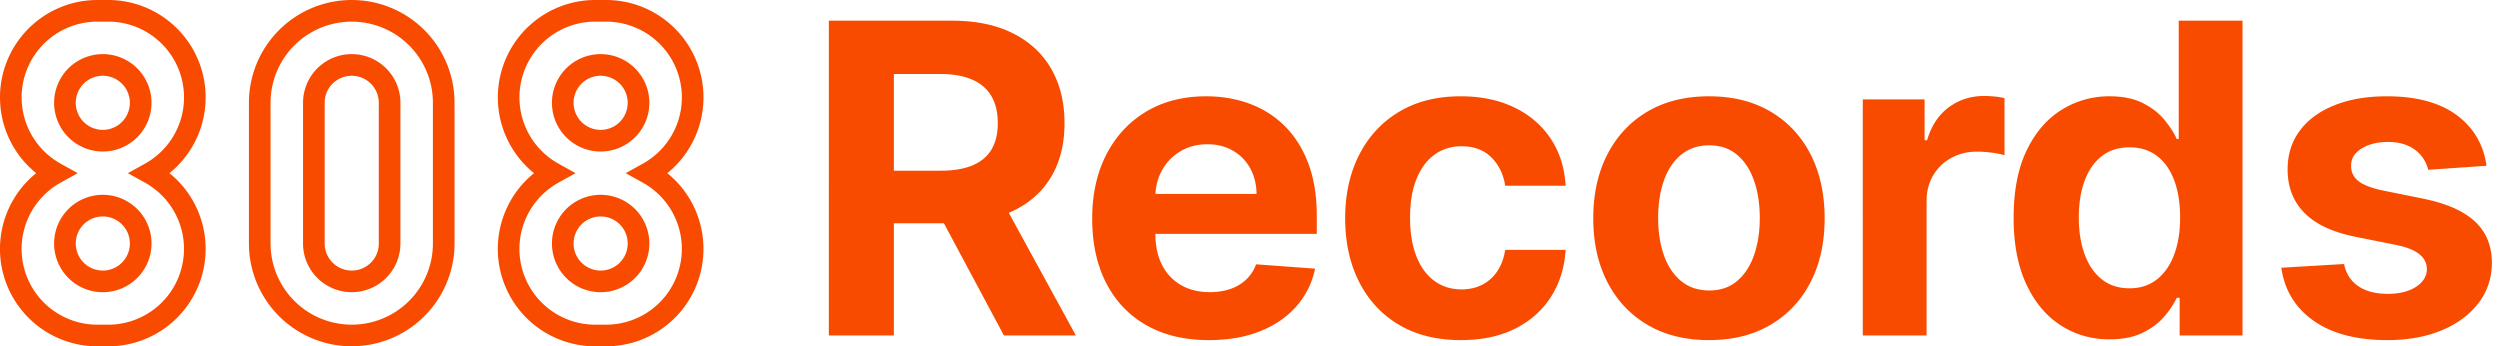 <svg width="231" height="32" xmlns="http://www.w3.org/2000/svg"><path d="M32.5 0a9.5 9.5 0 019.496 9.23L42 9.5v13a9.5 9.5 0 01-18.996.27L23 22.5v-13A9.5 9.5 0 0132.5 0zM10 0a9 9 0 016.029 15.684l-.227.197-.146.119.146.119a8.989 8.989 0 013.178 6.272l.015.31L19 23a9 9 0 01-8.735 8.996L10 32H9a9 9 0 01-6.029-15.684l.227-.197.145-.119-.145-.119A8.989 8.989 0 01.02 9.61L.005 9.3 0 9A9 9 0 018.735.004L9 0h1zm46 0a9 9 0 016.029 15.684l-.227.197-.146.119.146.119a8.989 8.989 0 013.178 6.272l.015.31L65 23a9 9 0 01-8.735 8.996L56 32h-1a9 9 0 01-6.029-15.684l.227-.197.145-.119-.145-.119A8.989 8.989 0 0146.02 9.61l-.015-.31L46 9A9 9 0 0154.735.004L55 0h1zm55.46 8.898c1.42 0 2.75.227 3.99.682a8.94 8.94 0 013.254 2.06c.928.918 1.654 2.068 2.18 3.45.482 1.268.743 2.739.783 4.412l.005.461v1.648h-14.915l.007.328c.037.97.24 1.817.611 2.541a4.425 4.425 0 001.748 1.86c.752.437 1.645.654 2.677.654.682 0 1.307-.097 1.875-.29a3.979 3.979 0 001.463-.867c.35-.33.625-.722.828-1.18l.095-.234 5.455.398-.077.33a7.515 7.515 0 01-1.656 3.157c-.871.99-1.99 1.757-3.36 2.301-1.368.545-2.942.817-4.722.817-2.235 0-4.158-.457-5.767-1.37-1.61-.914-2.848-2.212-3.715-3.893-.866-1.68-1.3-3.672-1.3-5.973 0-2.244.436-4.214 1.307-5.909.871-1.695 2.095-3.016 3.672-3.963 1.577-.947 3.43-1.42 5.561-1.42zm23.502 0c1.875 0 3.523.34 4.943 1.022 1.42.682 2.545 1.643 3.374 2.884.765 1.145 1.217 2.472 1.356 3.98l.029.38h-5.583l-.048-.265c-.196-.959-.61-1.749-1.244-2.37-.692-.676-1.605-1.015-2.742-1.015-.947 0-1.778.258-2.493.774-.715.516-1.271 1.265-1.669 2.245-.397.98-.596 2.166-.596 3.558 0 1.41.196 2.611.59 3.6.392.99.946 1.746 1.661 2.266.715.521 1.55.782 2.507.782.71 0 1.345-.142 1.904-.427a3.683 3.683 0 001.392-1.242c.323-.477.552-1.042.686-1.696l.052-.286h5.583l-.03.377c-.147 1.493-.591 2.819-1.334 3.977-.805 1.254-1.91 2.232-3.317 2.933-1.406.7-3.07 1.051-4.993 1.051-2.234 0-4.15-.476-5.745-1.427-1.596-.952-2.82-2.276-3.672-3.97-.853-1.696-1.279-3.646-1.279-5.853 0-2.225.434-4.185 1.3-5.88.867-1.696 2.095-3.019 3.686-3.97 1.591-.952 3.485-1.428 5.682-1.428zm22.952 0c2.188 0 4.082.47 5.682 1.413 1.6.942 2.834 2.259 3.7 3.949.867 1.69 1.3 3.662 1.3 5.916 0 2.244-.433 4.21-1.3 5.895-.866 1.686-2.1 3-3.7 3.942-1.6.942-3.494 1.413-5.682 1.413-2.197 0-4.093-.471-5.688-1.413-1.596-.942-2.83-2.256-3.7-3.942-.872-1.686-1.308-3.65-1.308-5.895 0-2.254.436-4.226 1.307-5.916.871-1.69 2.105-3.007 3.7-3.949 1.596-.942 3.492-1.413 5.69-1.413zm62.638 0c2.718 0 4.86.575 6.428 1.726 1.48 1.086 2.388 2.542 2.724 4.368l.053.326-5.398.37-.06-.23a3.197 3.197 0 00-.565-1.056 3.261 3.261 0 00-1.243-.938c-.516-.232-1.129-.348-1.84-.348-.965 0-1.777.202-2.435.604-.658.403-.983.935-.973 1.598-.01.55.199 1.006.625 1.37.387.332 1.025.607 1.913.825l.274.064 3.92.795.39.085c1.917.44 3.359 1.112 4.327 2.017 1.032.966 1.553 2.235 1.562 3.807-.01 1.42-.428 2.668-1.257 3.743-.829 1.075-1.965 1.91-3.41 2.507-1.443.597-3.108.895-4.992.895-2.85 0-5.123-.596-6.818-1.79-1.61-1.133-2.588-2.664-2.934-4.592l-.05-.308 5.796-.341.053.22c.212.792.637 1.403 1.275 1.832.696.47 1.594.704 2.692.704 1.09 0 1.965-.216 2.628-.647.663-.43 1-.977 1.009-1.64-.01-.56-.244-1.02-.704-1.385-.413-.328-1.028-.59-1.844-.783l-.28-.062-3.763-.753-.369-.079c-1.936-.435-3.39-1.148-4.361-2.137-1.033-1.051-1.549-2.387-1.549-4.006 0-1.392.379-2.592 1.137-3.6.757-1.01 1.825-1.788 3.203-2.337 1.378-.55 2.99-.824 4.836-.824zM207.21 1.909V31h-5.81v-3.48h-.27l-.125.252a7.978 7.978 0 01-1.061 1.516c-.516.592-1.184 1.085-2.003 1.478-.819.393-1.825.59-3.018.59-1.667 0-3.17-.432-4.51-1.294-1.34-.861-2.4-2.128-3.182-3.8-.781-1.67-1.172-3.718-1.172-6.143 0-2.49.403-4.566 1.207-6.228.805-1.662 1.88-2.91 3.225-3.743a8.25 8.25 0 014.432-1.25c1.221 0 2.244.208 3.068.625.824.416 1.487.928 1.989 1.534.43.52.773 1.032 1.03 1.537l.12.253h.185V1.909h5.895zm-23.882 6.96c.303 0 .63.017.98.05.263.025.5.06.709.103l.2.046v5.27l-.12-.036a7.91 7.91 0 00-1.023-.191c-.497-.066-.959-.1-1.385-.1-.89 0-1.688.194-2.393.583a4.335 4.335 0 00-1.67 1.612c-.361.61-.563 1.3-.603 2.072l-.007.293V31h-5.895V9.182h5.71v3.778h.227l.097-.302c.406-1.187 1.043-2.102 1.913-2.745.942-.696 2.03-1.044 3.26-1.044zM87.963 1.91l.437.005c2.019.049 3.753.438 5.202 1.167 1.553.781 2.735 1.882 3.544 3.303.81 1.42 1.215 3.087 1.215 5 0 1.794-.359 3.353-1.077 4.677l-.159.28-.17.272c-.757 1.161-1.795 2.08-3.114 2.758l-.31.152-.317.142L99.412 31h-6.648l-5.547-10.369h-4.624V31h-6.008V1.91h11.378zM56 2h-1a7 7 0 00-3.624 12.99l.233.136 1.576.874-1.576.874a7 7 0 003.15 13.122L55 30h1a7 7 0 003.624-12.99l-.233-.136L57.815 16l1.576-.874a7 7 0 00-3.15-13.122L56 2zM10 2H9a7 7 0 00-3.624 12.99l.233.136L7.185 16l-1.576.874a7 7 0 003.15 13.122L9 30h1a7 7 0 003.624-12.99l-.233-.136L11.815 16l1.576-.874a7 7 0 00-3.15-13.122L10 2zm22.5 0a7.5 7.5 0 00-7.496 7.257L25 9.5v13a7.5 7.5 0 0014.996.243L40 22.5v-13A7.5 7.5 0 0032.5 2zm-23 16a4.5 4.5 0 110 9 4.5 4.5 0 010-9zm23-13a4.5 4.5 0 014.495 4.288L37 9.5v13.027l-.007.219a4.5 4.5 0 01-8.988-.034L28 22.5V9.473l.007-.219A4.5 4.5 0 0132.5 5zm23 13a4.5 4.5 0 110 9 4.5 4.5 0 010-9zm102.443-4.571c-1.042 0-1.915.294-2.62.88-.706.588-1.234 1.386-1.585 2.394-.35 1.009-.525 2.152-.525 3.43 0 1.279.175 2.422.525 3.43.35 1.01.879 1.807 1.584 2.394.706.588 1.58.881 2.62.881 1.024 0 1.88-.293 2.572-.88.691-.588 1.212-1.386 1.562-2.394.35-1.009.526-2.152.526-3.43 0-1.279-.175-2.422-.526-3.43-.35-1.01-.87-1.807-1.562-2.394-.691-.587-1.548-.881-2.571-.881zm38.826.185c-1.022 0-1.882.274-2.578.823-.696.55-1.221 1.31-1.577 2.28-.355.971-.532 2.096-.532 3.374 0 1.288.18 2.424.54 3.409.36.985.887 1.754 1.583 2.308.696.554 1.551.831 2.564.831.985 0 1.826-.272 2.522-.817.696-.544 1.228-1.306 1.598-2.286.369-.98.554-2.129.554-3.445 0-1.316-.183-2.46-.547-3.43-.365-.971-.895-1.722-1.591-2.252-.696-.53-1.541-.795-2.536-.795zM55.5 20a2.5 2.5 0 100 5 2.5 2.5 0 000-5zm-46 0a2.5 2.5 0 100 5 2.5 2.5 0 000-5zm23-13c-1.274 0-2.333.956-2.481 2.175l-.014.16L30 9.5v13a2.5 2.5 0 002.5 2.5c1.274 0 2.333-.956 2.481-2.175l.014-.16L35 22.5v-13A2.5 2.5 0 0032.5 7zm79.059 6.33c-.938 0-1.769.217-2.493.653a4.62 4.62 0 00-1.69 1.74 4.875 4.875 0 00-.583 1.832l-.025.285-.004.078h9.34l-.01-.293c-.045-.772-.239-1.465-.58-2.08a4.187 4.187 0 00-1.597-1.626c-.682-.393-1.468-.59-2.358-.59zM86.855 6.838h-4.261l-.001 8.935h4.29l.352-.005c1.038-.03 1.91-.191 2.617-.485.786-.327 1.373-.817 1.762-1.47.388-.654.582-1.464.582-2.43 0-.984-.194-1.813-.582-2.485-.389-.673-.978-1.184-1.769-1.534-.711-.316-1.59-.49-2.635-.52l-.355-.006zM55.5 5a4.5 4.5 0 110 9 4.5 4.5 0 010-9zm-46 0a4.5 4.5 0 110 9 4.5 4.5 0 010-9zm0 2a2.5 2.5 0 100 5 2.5 2.5 0 000-5zm46 0a2.5 2.5 0 100 5 2.5 2.5 0 000-5z" fill="#F94B00" fill-rule="nonzero"/></svg>